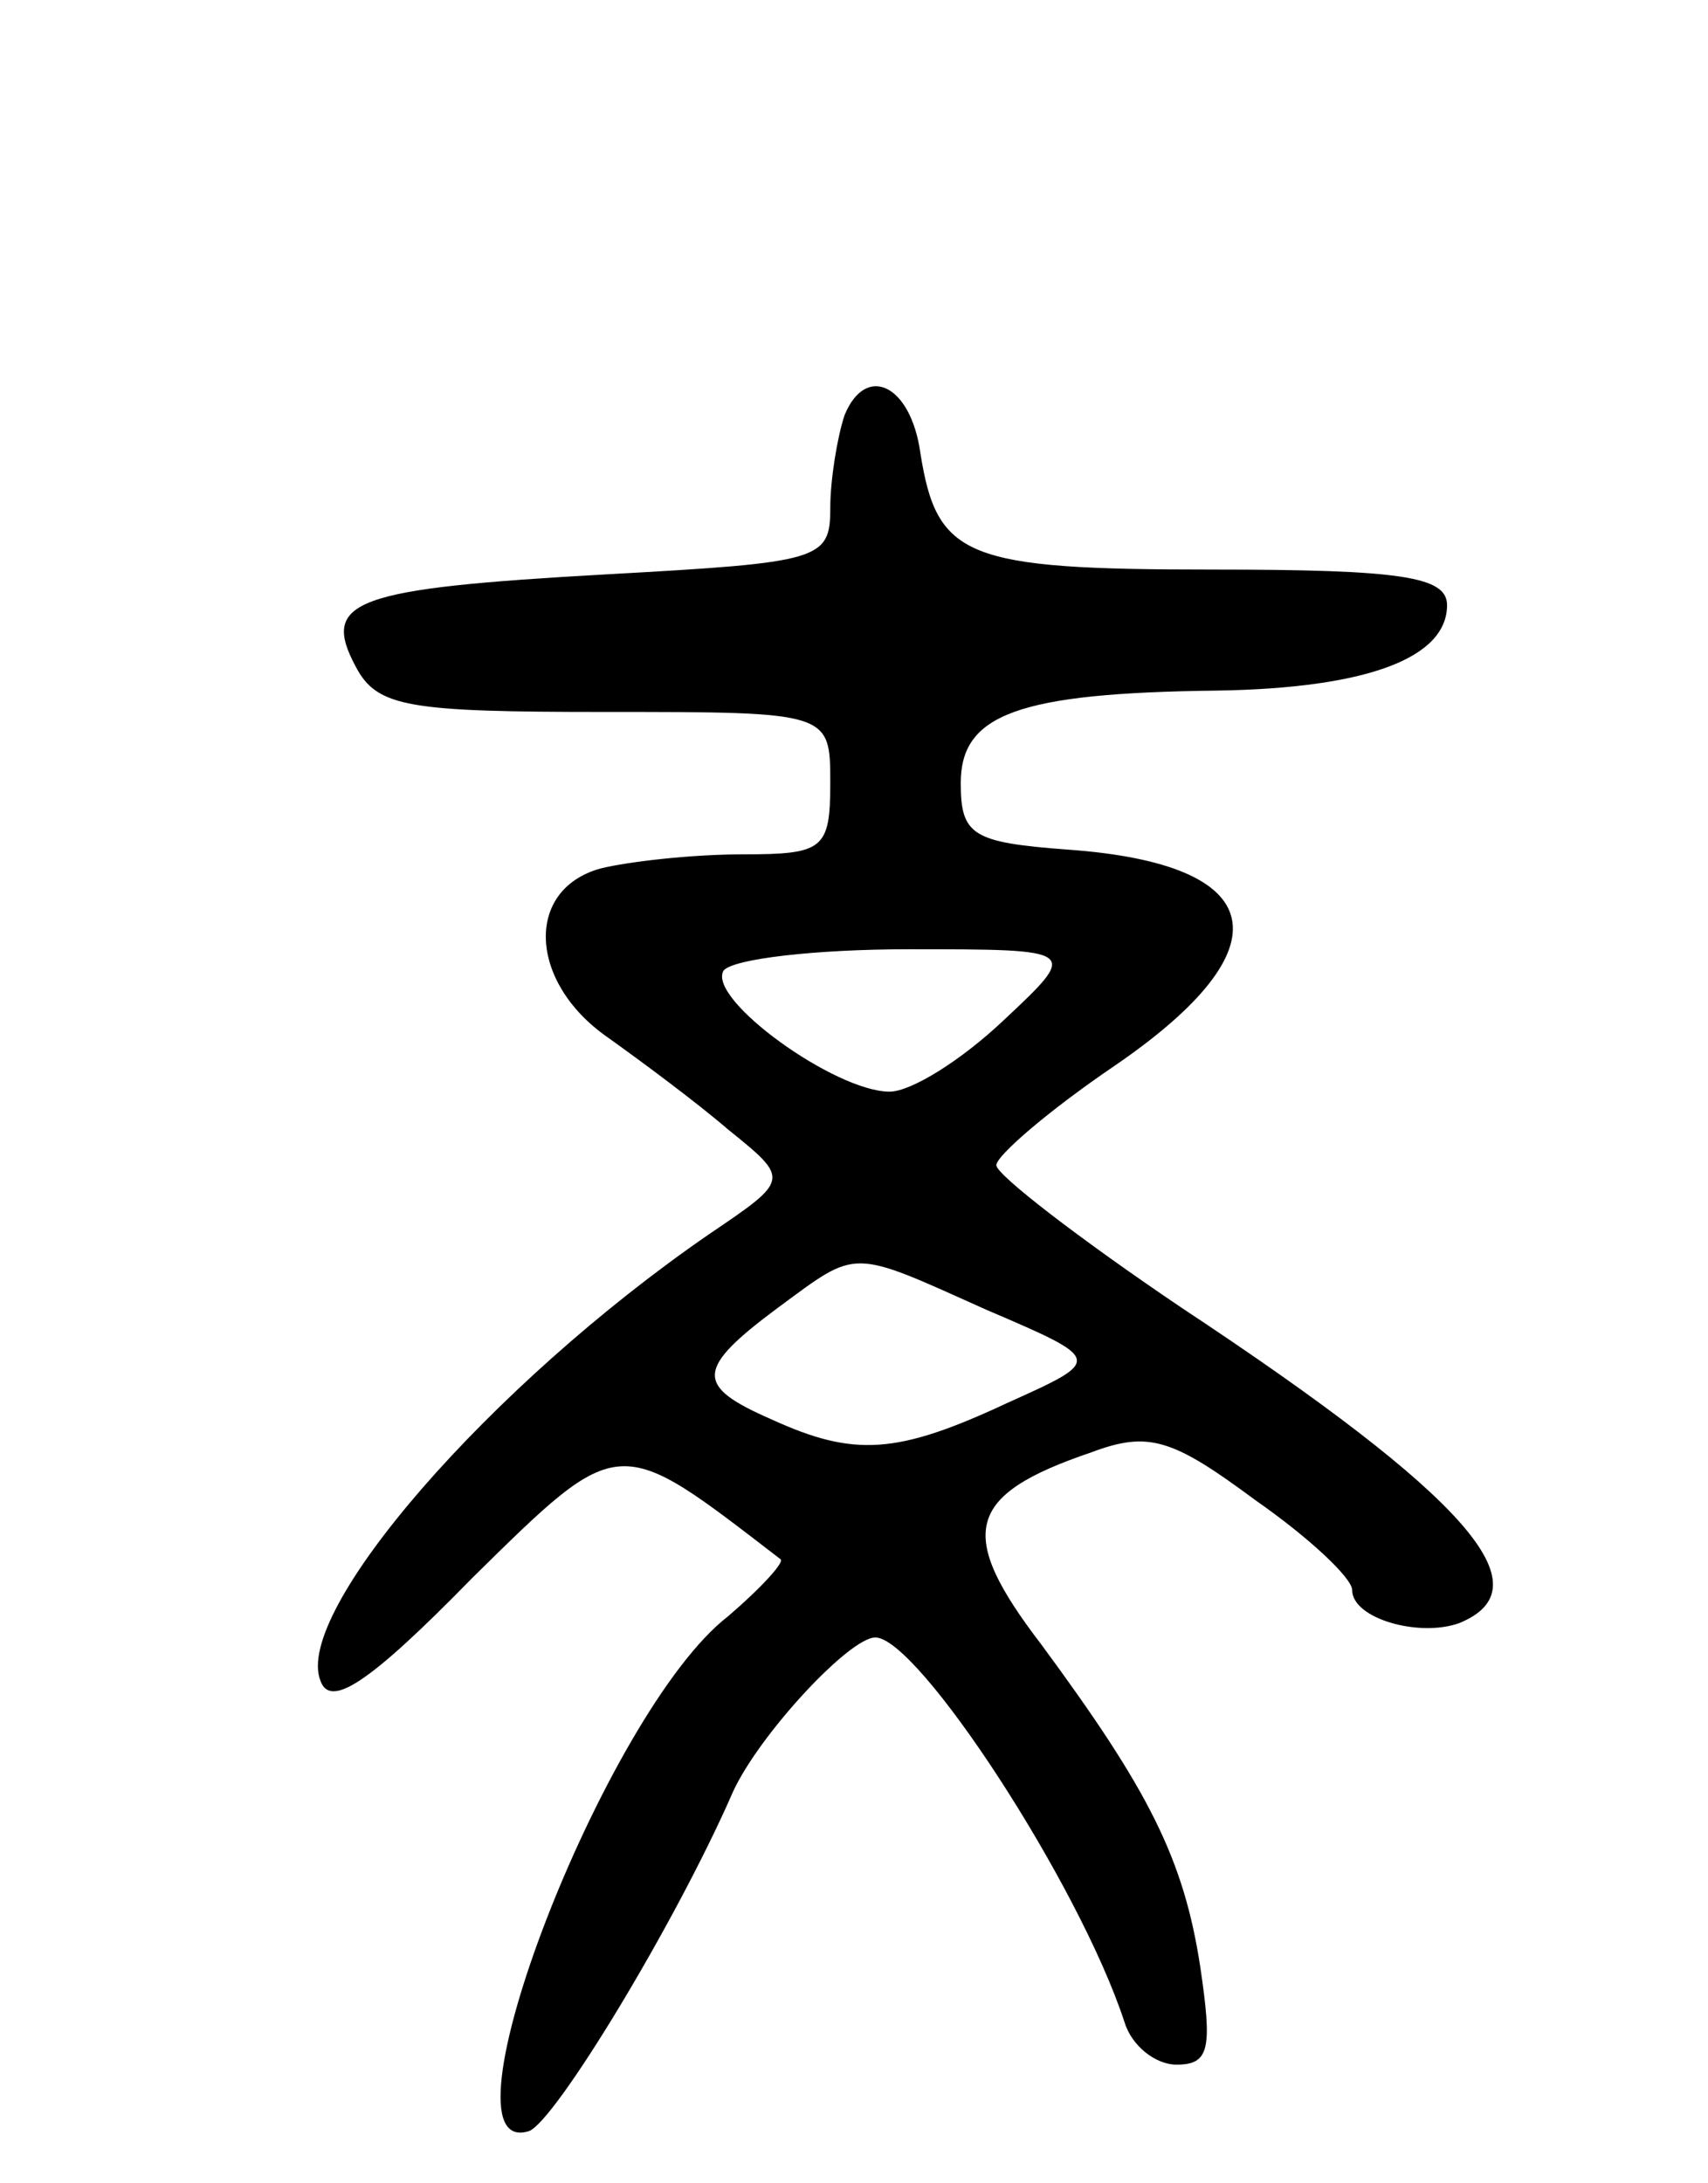 <svg version="1.0" xmlns="http://www.w3.org/2000/svg"
 width="72pt" height="92pt" viewBox="0 0 72 92"
 preserveAspectRatio="xMidYMid meet">
<g transform="translate(0,92) scale(0.1,-0.1)"
fill="#000000" stroke="none">
<path d="M356 745 c-3 -9 -6 -27 -6 -39 0 -22 -4 -23 -94 -28 -107 -6 -121
-11 -106 -39 9 -17 22 -19 105 -19 95 0 95 0 95 -30 0 -28 -3 -30 -37 -30 -21
0 -48 -3 -60 -6 -32 -9 -30 -48 3 -71 14 -10 37 -27 51 -39 26 -21 26 -21 -8
-44 -93 -64 -175 -159 -164 -188 4 -12 20 -2 64 43 63 62 61 61 130 8 2 -1 -8
-12 -22 -24 -52 -40 -125 -230 -84 -217 11 4 62 88 86 143 11 24 49 65 60 65
18 0 86 -104 105 -162 3 -10 13 -18 22 -18 14 0 15 7 10 41 -7 46 -22 75 -67
136 -36 47 -32 63 21 81 24 9 34 6 69 -20 23 -16 41 -33 41 -38 0 -12 28 -20
45 -14 37 15 4 53 -117 133 -43 29 -78 56 -78 60 0 4 22 23 50 42 73 50 65 85
-20 91 -40 3 -45 6 -45 28 0 29 24 38 108 39 64 1 97 14 97 36 0 12 -19 15
-99 15 -104 0 -116 5 -123 49 -4 29 -23 38 -32 16z m67 -255 c-18 -17 -39 -30
-48 -30 -23 0 -77 39 -70 51 4 5 39 9 78 9 72 0 72 0 40 -30z m-7 -122 c49
-21 49 -21 9 -39 -47 -22 -65 -23 -100 -7 -32 14 -32 21 3 47 34 25 30 25 88
-1z"/>
</g>
</svg>
